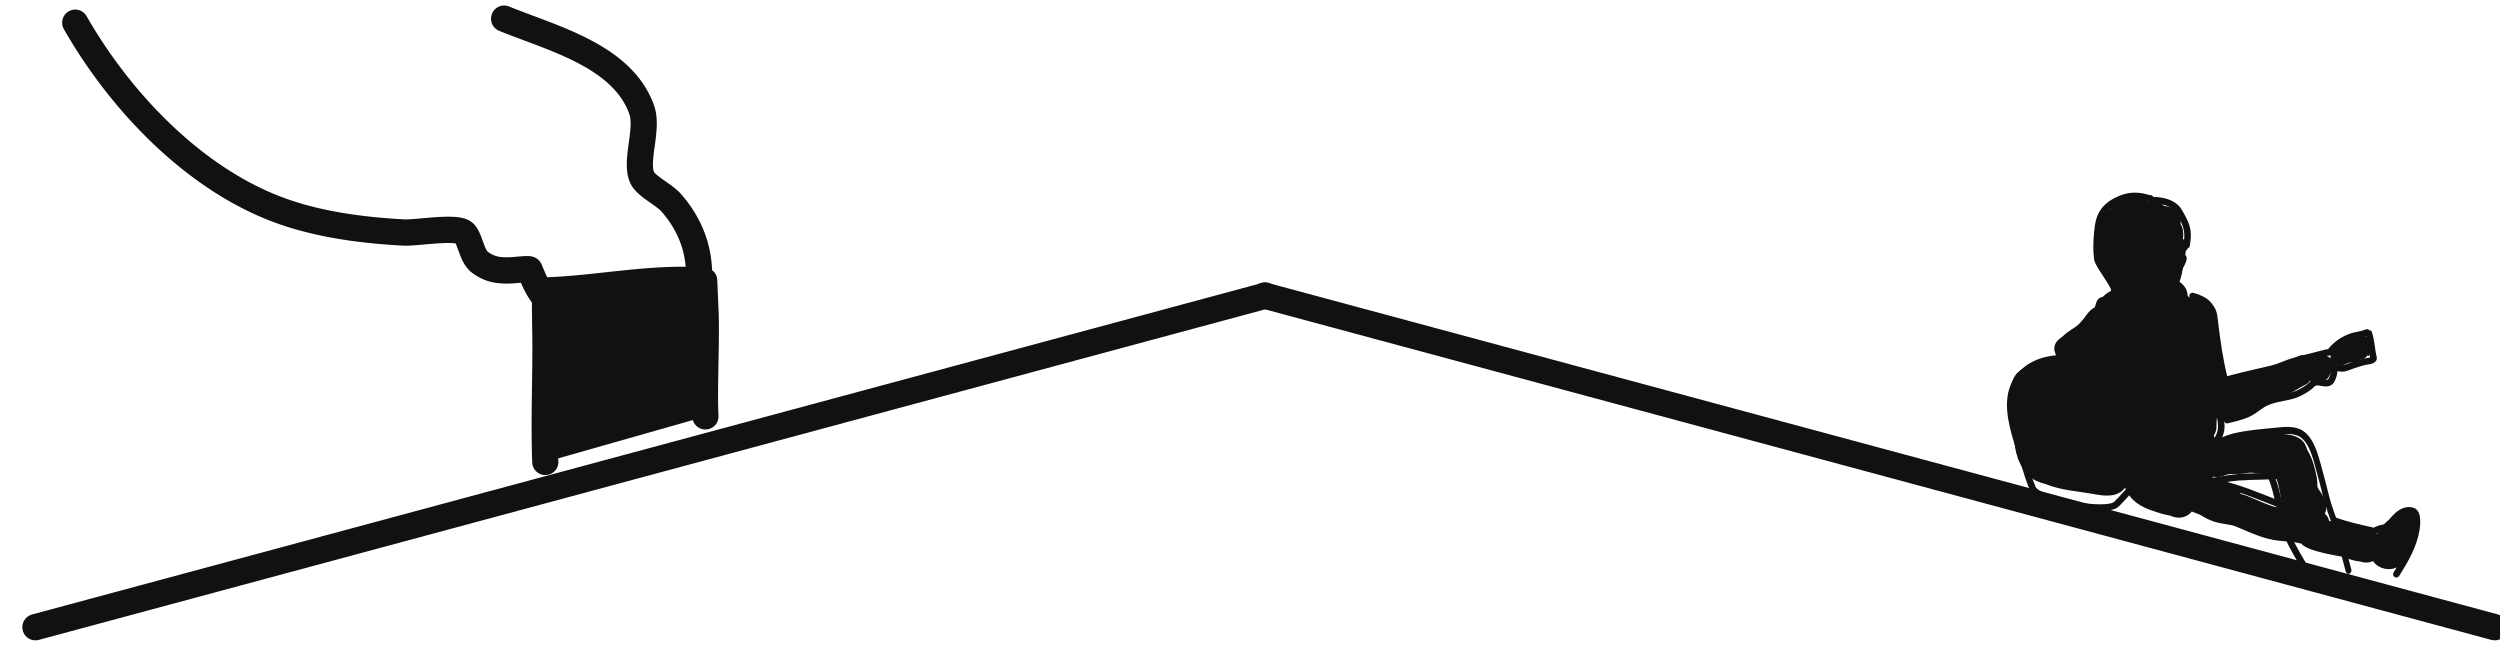 <?xml version="1.0" encoding="UTF-8" standalone="no"?>
<!DOCTYPE svg PUBLIC "-//W3C//DTD SVG 1.1//EN" "http://www.w3.org/Graphics/SVG/1.1/DTD/svg11.dtd">
<svg width="100%" height="100%" viewBox="0 0 104 27" version="1.1" xmlns="http://www.w3.org/2000/svg" xmlns:xlink="http://www.w3.org/1999/xlink" xml:space="preserve" xmlns:serif="http://www.serif.com/" style="fill-rule:evenodd;clip-rule:evenodd;stroke-linecap:round;stroke-linejoin:round;stroke-miterlimit:1.5;">
    <g transform="matrix(1,0,0,1,-21.187,-933.256)">
        <g transform="matrix(1,0,0,1,0,919.783)">
            <g transform="matrix(2.077,0,0,7.198,-4211.74,-1314.87)">
                <g id="guitarist" transform="matrix(0.167,0,0,0.048,1965.54,175.533)">
                    <g transform="matrix(0.828,0,0,0.828,124.183,44.091)">
                        <g id="hair" transform="matrix(1,-0.024,0.024,1,-6.317,17.384)">
                            <path d="M687.083,201.522C686.262,201.174 685.446,200.982 684.549,200.994C683.949,201.002 683.358,201.131 682.795,201.337C681.807,201.7 680.796,202.284 680.165,203.145C679.521,204.023 679.328,205.152 679.21,206.206C679.066,207.48 678.984,208.742 679.119,210.021C679.217,210.95 681.43,213.72 681.508,214.638C681.594,215.652 679.407,216.12 679.381,216.201C679.307,216.436 679.219,216.667 679.135,216.899C679.126,216.924 679.055,217.078 679.066,217.094C679.096,217.135 679.3,217.13 679.338,217.132C679.609,217.146 679.887,217.095 680.152,217.173C680.788,217.359 681.214,218.06 681.412,218.65C681.816,219.851 682.093,221.475 681.945,222.735C681.881,223.286 681.661,223.802 681.521,224.335" style="fill:none;stroke:rgb(17,17,17);stroke-width:0.95px;"/>
                            <path d="M688.656,223.417C688.362,222.182 688.199,220.852 687.763,219.659C687.459,218.828 686.979,218.093 686.509,217.349C686.219,216.89 685.909,216.427 685.533,216.031C684.733,215.188 684.012,214.727 683.975,213.457C683.931,211.901 684.416,210.355 684.251,208.792C684.138,207.714 683.819,206.675 683.686,205.598C683.614,205.018 683.54,204.468 683.751,203.901C684.074,203.032 685.03,202.609 685.909,202.56C686.18,202.545 686.763,202.684 687.005,202.518C687.036,202.497 687.033,202.289 687.037,202.248C687.063,201.965 687.064,201.69 686.994,201.413" style="fill:none;stroke:rgb(17,17,17);stroke-width:0.95px;"/>
                        </g>
                        <g transform="matrix(0.822,-0.02,0.024,1,116.996,15.362)">
                            <path d="M696.11,236.555C697.225,236.246 698.319,235.842 699.459,235.632C701.845,235.193 704.387,235.103 706.809,234.951C708.244,234.861 710.205,234.677 711.503,235.48C713.448,236.685 713.964,239.528 714.608,241.548C715.046,242.922 715.353,244.336 715.809,245.703C716.278,247.111 716.906,248.451 717.395,249.85C718.036,251.682 718.54,253.555 719.095,255.414" style="fill:none;stroke:rgb(17,17,17);stroke-width:1.03px;"/>
                        </g>
                        <g transform="matrix(1,-0.024,0.024,1,-6.982,18.318)">
                            <path d="M696.245,242.026C699.589,242.865 702.553,244.244 705.708,245.567" style="fill:none;stroke:rgb(17,17,17);stroke-width:0.95px;"/>
                        </g>
                        <g transform="matrix(1,-0.024,0.024,1,-6.982,18.318)">
                            <path d="M713.221,247.961C714.969,248.63 716.738,249.087 718.551,249.526" style="fill:none;stroke:rgb(17,17,17);stroke-width:0.95px;"/>
                        </g>
                        <g transform="matrix(1,-0.024,0.024,1,-6.982,18.318)">
                            <path d="M718.792,249.706C719.227,249.444 719.701,249.281 720.201,249.188C720.287,249.172 720.805,249.168 720.859,249.098C721.629,248.109 723.004,246.28 724.559,246.822C725.424,247.123 725.137,248.988 725.028,249.577C724.597,251.893 723.284,254.028 721.994,255.97" style="fill:none;stroke:rgb(17,17,17);stroke-width:0.95px;"/>
                        </g>
                        <g transform="matrix(0.997,0.073,-0.073,0.997,15.749,-49.169)">
                            <path d="M698.414,242.343C699.688,242.09 700.911,241.69 702.201,241.499C704.49,241.161 706.862,241.086 709.13,240.637" style="fill:none;stroke:rgb(17,17,17);stroke-width:0.95px;"/>
                        </g>
                        <g transform="matrix(0.997,0.073,-0.073,0.997,15.749,-49.169)">
                            <path d="M707.085,241.22C708.152,243.429 708.561,245.951 709.454,248.236C710.163,250.049 711.336,251.737 712.441,253.336" style="fill:none;stroke:rgb(17,17,17);stroke-width:0.95px;"/>
                        </g>
                        <g transform="matrix(0.751,0.107,-0.141,0.99,199.939,-80.263)">
                            <path d="M687.397,211.534C687.15,211.56 686.88,211.589 686.596,211.624" style="fill:none;stroke:rgb(17,17,17);stroke-width:1.07px;"/>
                        </g>
                        <g transform="matrix(0.751,0.107,-0.141,0.99,199.939,-80.263)">
                            <path d="M685.155,223.434C685.98,223.736 686.79,223.898 687.509,223.882C690.02,223.827 692.585,224.094 693.446,222.269C693.695,221.742 693.639,220.187 693.754,219.601C693.921,218.748 693.868,217.864 693.634,217.006" style="fill:none;stroke:rgb(17,17,17);stroke-width:1.07px;"/>
                        </g>
                        <g transform="matrix(1,-0.024,0.024,1,-6.317,17.384)">
                            <path d="M687.568,201.684C688.732,201.768 690.191,202.1 690.914,203.118C691.259,203.604 691.947,204.998 692.1,205.568C692.323,206.394 692.311,207.164 692.143,207.993C692.126,208.077 692.02,208.675 692,208.675C691.637,208.677 690.615,206.979 690.493,206.761C690.426,206.642 690.362,206.52 690.304,206.397C689.511,204.725 688.975,203.224 687.683,201.851" style="fill:none;stroke:rgb(17,17,17);stroke-width:0.95px;"/>
                        </g>
                        <g transform="matrix(1,-0.024,0.024,1,-6.317,17.384)">
                            <path d="M691.579,210.164C691.657,210.944 689.676,213.237 689.806,214.007C690.103,215.762 692.597,215.981 693.171,217.675C693.728,219.316 694.642,220.79 694.814,222.549C694.906,223.483 694.893,224.398 695.109,225.317C695.14,225.45 695.41,226.176 695.336,226.273C695.251,226.384 694.545,225.997 694.459,225.947C693.574,225.43 692.985,224.608 692.372,223.812C691.854,223.141 691.086,222.639 690.782,221.822C690.265,220.431 690.89,218.906 690.747,217.473C690.634,216.338 690.101,215.16 690.162,214.016" style="fill:none;stroke:rgb(17,17,17);stroke-width:0.95px;"/>
                        </g>
                        <g transform="matrix(1,-0.024,0.024,1,-6.982,18.318)">
                            <path d="M673.598,223.441C669.959,223.624 666.895,225.753 666.699,229.726C666.552,232.709 667.742,235.846 668.534,238.692C668.846,239.814 669.176,241.039 669.635,242.198C670.396,244.12 680.23,246.187 681.71,244.821C683.756,242.933 685.396,240.399 688.097,239.235C690.942,238.009 697.126,237.998 697.169,233.742C697.177,232.907 696.955,232.115 696.731,231.318" style="fill:none;stroke:rgb(17,17,17);stroke-width:0.95px;"/>
                        </g>
                        <g transform="matrix(1,-0.024,0.024,1,-6.982,18.318)">
                            <path d="M683,224C684.241,224.242 684.694,224.551 685.967,224.285C687.065,224.055 687.955,223.358 689,222.99C690.737,222.379 692.808,222.739 693.879,224.309C694.457,225.156 694.834,226.145 695.176,227.106" style="fill:none;stroke:rgb(17,17,17);stroke-width:0.95px;"/>
                        </g>
                        <g transform="matrix(1,-0.024,0.024,1,-6.982,18.318)">
                            <path d="M680.093,216.321C679.954,216.358 679.818,216.402 679.688,216.454C678.614,216.885 678.262,217.852 677.514,218.618C676.548,219.606 675.181,219.939 674.394,221.139C673.898,221.895 673.653,222.71 674.228,223.494C675.007,224.555 676.177,225.263 677.249,225.986C678.31,226.701 679.469,227.379 680.636,227.907C681.554,228.322 682.52,228.633 683.428,229.068C684.688,229.671 685.952,230.479 687.121,231.243C688.127,231.901 688.781,233.01 689.277,234.083C689.35,234.24 689.432,234.417 689.424,234.594C689.413,234.826 689.174,235.317 689.508,235.439C691.417,236.133 692.967,233.278 692.427,231.721C692.232,231.16 691.918,230.684 691.456,230.31C691.294,230.178 690.823,229.993 690.717,229.829C690.716,229.829 691.049,229.563 691.077,229.539C691.413,229.258 692.205,228.656 691.585,228.337C690.523,227.791 689.508,228.594 688.422,228.394C687.292,228.185 686.253,227.394 685.287,226.823C684.359,226.274 683.332,225.141 682.477,224.307C682.366,224.199 679.105,221.096 679,221" style="fill:none;stroke:rgb(17,17,17);stroke-width:0.95px;"/>
                        </g>
                        <g transform="matrix(1,-0.024,0.024,1,-6.341,16.377)">
                            <path d="M689.608,215.795C689.614,216.613 689.843,217.363 690.302,218.035" style="fill:none;stroke:rgb(17,17,17);stroke-width:0.95px;"/>
                        </g>
                        <g transform="matrix(1,-0.024,0.024,1,-6.982,18.318)">
                            <path d="M680.797,222.261C681.238,221.896 681.675,221.524 682.111,221.153" style="fill:none;stroke:rgb(17,17,17);stroke-width:0.95px;"/>
                        </g>
                        <g transform="matrix(1,-0.024,0.024,1,-6.982,18.318)">
                            <path d="M693.461,214.831C694.29,215.073 695.176,215.461 695.687,216.082C696.527,217.103 696.48,217.606 696.598,218.813C696.862,221.516 697.177,224.24 697.768,226.892" style="fill:none;stroke:rgb(17,17,17);stroke-width:0.95px;"/>
                        </g>
                        <g transform="matrix(1,-0.024,0.024,1,-6.982,18.318)">
                            <path d="M692.344,228.905C693.473,228.406 694.718,228.133 695.898,227.791C696.905,227.499 697.903,227.162 698.921,226.912C700.836,226.443 702.786,226.093 704.712,225.671C705.633,225.47 706.453,225.087 707.342,224.806C708.423,224.465 709.583,224.224 710.692,223.982C711.317,223.846 711.934,223.677 712.559,223.542C712.676,223.517 713.09,223.507 713.165,223.418C714.051,222.363 715.12,221.636 716.457,221.239C716.956,221.091 717.478,221.063 717.975,220.92C718.18,220.861 718.379,220.783 718.586,220.731C718.612,220.724 718.782,220.68 718.786,220.691C719.129,221.629 719.146,222.604 719.294,223.579C719.331,223.82 719.37,224.059 719.413,224.298C719.42,224.338 719.474,224.518 719.455,224.551C719.265,224.891 718.716,224.888 718.383,224.94C717.661,225.052 716.944,225.3 716.245,225.512C715.859,225.63 715.366,225.866 714.96,225.871C714.558,225.876 714.194,225.746 713.807,225.736C713.671,225.733 713.85,225.699 713.706,225.736" style="fill:none;stroke:rgb(17,17,17);stroke-width:0.95px;"/>
                        </g>
                        <g transform="matrix(1,-0.024,0.024,1,-6.982,18.318)">
                            <path d="M708,227.563C707.265,227.709 706.245,227.926 705.572,228.112C703.581,228.578 701.583,229.006 699.63,229.624C697.338,230.348 695.115,231.266 692.818,231.979" style="fill:none;stroke:rgb(17,17,17);stroke-width:0.95px;"/>
                        </g>
                        <g transform="matrix(1,-0.024,0.024,1,-6.982,18.318)">
                            <path d="M680.424,228.702C680.044,228.806 679.67,228.936 679.287,229.031C679.256,229.038 678.924,229.102 678.923,229.116C678.888,229.504 679.108,230.009 679.116,230.422C679.126,230.982 678.839,231.511 678.838,232.038C678.837,232.327 678.988,232.669 679.056,232.946C679.25,233.731 679.502,234.477 679.741,235.247C679.961,235.953 680.458,236.448 680.725,237.139C680.744,237.189 680.884,237.847 680.924,237.856C681.247,237.927 681.653,237.844 681.972,237.775C682.004,237.768 682.266,237.725 682.269,237.707C682.382,236.859 682.023,235.826 681.86,235.004C681.71,234.241 681.48,233.494 681.319,232.732C681.07,231.555 680.775,230.379 680.417,229.229" style="fill:none;stroke:rgb(17,17,17);stroke-width:0.95px;"/>
                        </g>
                        <g transform="matrix(1,-0.024,0.024,1,-6.982,18.318)">
                            <path d="M686.02,230.438C685.849,230.717 685.735,231.022 685.665,231.341C685.564,231.802 685.489,232.312 685.651,232.767C686.022,233.81 687.432,234.428 688.438,234.64" style="fill:none;stroke:rgb(17,17,17);stroke-width:0.95px;"/>
                        </g>
                        <g transform="matrix(1,-0.024,0.024,1,-6.982,18.318)">
                            <path d="M687.566,227.826C688.516,227.563 689.545,227.378 690.452,227.871" style="fill:none;stroke:rgb(17,17,17);stroke-width:0.95px;"/>
                        </g>
                        <g transform="matrix(1,-0.024,0.024,1,-6.982,18.318)">
                            <path d="M698.033,232.985C699.13,232.73 700.275,232.535 701.297,232.035C702.166,231.61 702.869,230.936 703.764,230.548C705.157,229.944 706.725,229.983 708.148,229.461C708.807,229.219 709.419,228.868 709.993,228.466C710.234,228.298 710.5,227.974 710.765,227.862C711.444,227.575 712.269,228.179 712.923,227.886C713.203,227.76 713.341,227.439 713.454,227.173C713.732,226.512 713.882,225.573 713.347,224.987C712.984,224.59 712.192,225.335 712,225.614C711.975,225.65 712.033,225.997 712,226C711.936,226.006 711.361,225.535 711.282,225.467C710.804,225.053 710.237,224.498 709.612,224.314C708.721,224.052 708.036,224.896 707.486,225.439C707.358,225.566 706.913,225.879 706.964,226.088C707.126,226.743 707.974,226.923 708.385,227.381" style="fill:none;stroke:rgb(17,17,17);stroke-width:0.95px;"/>
                        </g>
                    </g>
                    <g transform="matrix(0.828,0,0,0.828,124.183,44.091)">
                        <path d="M683.966,210.694C683.591,209.991 683.271,209.425 682.642,208.889C682.499,208.768 682.144,208.499 681.937,208.676C681.774,208.815 681.37,209.914 681.211,209.914C680.994,209.914 681.211,209.48 681.211,209.263C681.211,208.891 681.093,208.528 681.083,208.153C681.082,208.116 681.053,207.628 681.04,207.661C680.747,208.424 680.869,209.531 680.869,210.331C680.869,210.552 680.758,211.175 680.997,211.335C681.059,211.376 681.124,210.63 681.126,210.598C681.136,210.379 680.969,208.47 680.933,208.505C680.25,209.186 679.941,210.631 680.677,211.367C680.745,211.435 680.688,211.175 680.688,211.079C680.688,210.794 679.897,210.199 679.897,209.914C679.897,209.163 680.602,208.731 680.602,207.971C680.602,207.88 680.565,206.675 680.485,206.775C680.352,206.939 680.328,207.348 680.271,207.554C680.241,207.663 680.207,207.998 680.207,207.885C680.207,206.992 680.353,206.387 681.115,205.814C681.154,205.784 682.273,205.238 682.151,205.12C681.946,204.922 681.612,205.338 681.499,205.451C681.432,205.518 680.507,205.451 680.602,205.451C680.981,205.451 682.879,203.87 683.347,204.354C683.778,204.801 685.097,206.369 685.749,206.497C686.244,206.595 686.201,206.288 686.412,206.07C686.44,206.041 686.541,206.22 686.572,206.188C686.593,206.166 686.491,205.392 686.721,205.622C687.082,205.983 686.905,206.692 687.298,207.085C687.489,207.275 687.544,205.544 687.544,205.814C687.544,206.471 687.399,207.645 687.49,208.292C687.508,208.417 687.469,208.866 687.544,208.943C687.569,208.969 687.614,208.614 687.629,208.569C687.755,208.199 687.928,208.052 687.928,207.629C687.928,207.541 687.883,207.044 687.875,207.063C687.398,208.172 686.81,209.253 686.412,210.395C686.276,210.783 686.215,211.183 686.123,211.58C686.08,211.769 686.059,212.35 686.059,212.157C686.059,211.998 686.367,210.793 686.23,210.726C685.973,210.6 685.653,211.079 685.536,211.228C685.074,211.815 684.859,212.549 684.778,213.278C684.762,213.42 684.808,214.259 684.82,214.24C685.053,213.865 684.951,212.925 684.799,212.552C684.772,212.487 684.568,212.063 684.393,212.2C683.81,212.658 683.57,213.71 683.347,214.368C683.27,214.592 683.203,214.808 683.155,215.041C683.131,215.152 683.133,215.496 683.133,215.382C683.133,214.749 683.185,214.108 683.016,213.492C682.996,213.42 682.881,212.77 682.706,212.841C682.348,212.984 682.215,214.633 682.193,214.987C682.177,215.254 682.193,215.788 682.193,215.788C682.193,215.788 682.193,215.062 682.193,214.699C682.193,213.924 681.958,213.43 681.627,212.745C681.595,212.678 681.1,211.816 681.072,211.901C680.742,212.886 682.713,214.154 682.749,215.185C682.755,215.343 682.659,216.147 682.813,216.146C685.417,216.118 683.1,214.862 683.155,214.699C683.201,214.559 683.347,214.551 683.347,214.699C683.347,215.64 683.018,217.101 682.813,218.02C682.734,218.375 680.587,218.112 680.527,218.469C680.499,218.635 680.463,218.97 680.463,218.97C680.463,218.97 680.351,218.61 680.463,218.5C680.969,218.009 684.276,218.196 682.813,218.02C682.601,217.994 682.949,217.208 683.016,217.411C683.132,217.764 680.625,217.752 680.549,218.095C680.214,219.6 679.589,220.895 679.022,222.313C678.755,222.98 678.559,223.673 678.296,224.342C678.199,224.587 678.082,224.822 677.965,225.057C677.925,225.136 677.854,225.365 677.826,225.282C677.535,224.41 678.42,223.304 678.722,222.548C678.835,222.268 678.946,221.988 679.075,221.715C679.146,221.563 679.3,221.111 679.321,221.277C679.364,221.625 678.954,222.19 678.797,222.473C678.649,222.742 678.506,222.962 678.338,223.221C678.125,223.55 677.696,224.477 677.324,224.662C677.206,224.721 677.324,224.399 677.324,224.267C677.324,224.011 677.345,223.771 677.399,223.52C677.608,222.546 677.976,222.28 678.659,221.597C678.813,221.443 678.898,221.219 679.054,221.063C679.133,220.984 679.241,220.686 679.257,220.797C679.308,221.163 678.496,221.678 678.296,221.928C677.499,222.925 677.116,224.198 676.373,225.25C676.007,225.769 675.657,226.301 675.359,226.862C675.239,227.088 675.136,227.324 675.028,227.556C674.988,227.64 674.924,227.891 674.9,227.802C674.673,226.972 674.739,225.567 675.166,224.833C675.411,224.412 675.462,224.508 675.904,224.288C676.064,224.209 676.299,223.746 676.299,223.925C676.299,224.837 674.959,224.707 674.718,225.314C674.361,226.212 675.294,227.75 674.504,228.539C674.233,228.81 673.199,229.241 672.785,228.966C672.674,228.892 672.84,228.346 672.935,228.346C672.992,228.346 672.642,228.475 672.518,228.475C672.159,228.475 671.883,228.624 671.557,228.624C671.093,228.624 670.439,229.044 670.041,229.244C669.815,229.357 669.802,229.415 669.549,229.415C669.446,229.415 671.454,227.802 671.557,227.802C671.886,227.802 669.709,229.113 669.966,228.987C670.099,228.922 670.393,228.87 670.393,228.87C670.393,228.87 670.058,229.019 669.902,229.115C669.601,229.301 668.366,229.085 668.054,229.244C667.467,229.542 667.811,231.606 667.649,232.17C667.196,233.743 667.89,234.752 668.054,236.249C668.255,238.081 668.25,239.611 669.613,240.98C670.021,241.388 670.66,241.437 671.173,241.642C673.202,242.452 675.314,242.544 677.42,242.924C677.983,243.025 679.503,243.338 679.897,243.041C680.128,242.868 680.256,242.383 680.463,242.176C680.845,241.794 681.377,241.462 681.766,241.087C682.332,240.54 683.274,240.22 683.87,239.72C684.147,239.487 684.356,239.087 684.692,238.919C684.935,238.797 685.418,238.716 685.707,238.812C685.803,238.844 686.177,238.987 686.177,238.919" style="fill:none;stroke:rgb(17,17,17);stroke-width:4.73px;"/>
                    </g>
                    <g transform="matrix(0.828,0,0,0.828,124.183,44.091)">
                        <path d="M671.92,234.284C671.92,233.62 671.963,232.96 671.963,232.298C671.963,232.152 671.963,232.59 671.963,232.735C671.963,232.946 671.96,233.156 671.963,233.366C671.97,233.821 671.813,235.298 672.166,235.651C672.249,235.734 672.187,235.416 672.187,235.299C672.187,235.096 672.187,234.893 672.187,234.69C672.187,234.6 672.151,234.333 672.144,234.423C672.074,235.347 672.231,236.346 672.272,237.274C672.277,237.373 672.271,238.106 672.443,238.15C672.69,238.213 672.686,236.429 672.678,236.249C672.669,236.037 672.527,235.431 672.497,235.64C672.387,236.416 673.01,237.104 673.49,237.637C673.696,237.866 673.908,238.088 674.12,238.31C674.195,238.388 674.321,238.651 674.344,238.545C674.384,238.367 674.308,238.2 674.238,238.043C674.195,237.949 674.144,237.672 674.099,237.765C673.922,238.125 674.927,239.114 675.305,239.303C675.338,239.32 676.078,240.003 676.096,239.912C676.11,239.838 675.697,238.952 675.594,238.79C675.48,238.613 675.245,238.081 675.209,238.289C675.117,238.828 676.029,239.578 676.395,239.944C676.551,240.1 676.718,240.56 676.875,240.403C677.01,240.268 676.781,239.745 676.726,239.634C676.398,238.979 675.405,238.488 675.177,237.883C674.545,236.202 674.088,234.035 674.088,232.266C674.088,232.073 674.076,232.65 674.088,232.842C674.108,233.162 674.166,233.483 674.195,233.804C674.302,235.011 674.891,236.009 675.092,237.167C675.161,237.566 675.331,237.889 675.572,238.214C675.689,238.372 675.92,238.843 675.967,238.652C676.059,238.281 675.651,237.655 675.497,237.349C674.993,236.341 673.456,234.619 673.81,233.366C673.95,232.873 674.666,232.304 674.91,231.807C675.054,231.513 674.973,231.088 675.156,230.749C675.66,229.813 676.602,228.964 677.559,228.485C678.01,228.26 678.429,228.87 678.883,228.742C679.172,228.66 679.323,228.284 679.588,228.154C680.013,227.945 681.302,228.72 681.83,228.752C681.964,228.76 682.236,228.848 682.268,229.008C682.31,229.218 681.386,229.133 681.221,229.169C680.605,229.303 680.305,229.493 680.143,230.141C680.085,230.373 680.115,230.647 680.346,230.76C680.475,230.824 680.56,230.3 680.624,230.429C680.755,230.697 680.995,231.861 680.784,232.02C680.339,232.355 679.326,231.029 679.161,230.76C679.142,230.73 678.934,230.238 678.851,230.28C678.671,230.369 678.766,231.9 678.766,232.073C678.766,233.476 678.766,234.878 678.766,236.281C678.766,236.75 678.813,237.663 679.31,237.947C679.573,238.097 679.548,237.382 679.588,237.082C679.733,235.984 679.637,234.848 679.555,233.75C679.529,233.401 679.534,233.226 679.534,232.896C679.534,232.757 679.534,232.34 679.534,232.479C679.534,233.327 679.503,234.173 679.492,235.021C679.481,235.8 679.481,235.775 679.481,236.559C679.481,237.465 679.462,239.618 680.549,237.915C680.669,237.726 680.781,237.533 680.89,237.338C681.626,236.033 682.231,234.652 682.877,233.302C683.011,233.021 683.188,232.286 683.411,232.063C683.504,231.97 683.42,232.328 683.4,232.458C683.332,232.9 683.2,233.331 683.122,233.771C682.881,235.14 682.703,236.567 682.642,237.957C682.628,238.267 682.494,239.013 682.882,239.199C683.578,239.531 684.053,238.784 684.286,238.267C684.865,236.989 684.811,235.544 684.927,234.177C684.976,233.604 685.071,233.064 685.173,232.501C685.19,232.403 685.249,232.028 685.258,231.902C685.264,231.824 685.293,231.598 685.258,231.668C684.903,232.379 684.685,233.225 684.521,233.996C684.402,234.556 684.304,235.262 684.254,235.833C684.203,236.431 684.108,237.181 684.212,237.787C684.349,238.588 685.318,238.103 685.6,237.723C685.745,237.527 685.893,237.334 686.016,237.124C686.167,236.87 686.301,236.605 686.422,236.335C687.162,234.683 687.392,232.988 687.405,231.198C687.409,230.552 687.481,229.13 686.689,228.827C686.055,228.585 685.43,230.732 685.322,231.016C685.187,231.373 685.053,231.731 684.938,232.095C684.807,232.507 684.694,232.925 684.585,233.344C684.476,233.766 684.381,234.19 684.286,234.615C684.043,235.706 683.377,239.128 685.634,238.359C686.377,238.106 686.896,237.13 687.18,236.462C688.037,234.454 688.093,231.878 687.544,229.788C687.4,229.244 687.121,227.163 686.347,226.969C685.552,226.769 685.1,228.442 684.938,228.87C684.268,230.644 683.813,232.579 683.731,234.476C683.703,235.136 683.633,236.14 684.546,236.14C685.509,236.14 685.916,234.545 686.091,233.889C686.705,231.596 686.433,229.378 685.931,227.118C685.8,226.531 685.774,225.351 685.376,224.844C685.238,224.668 685.117,225.061 685.109,225.079C684.931,225.484 684.731,226.059 684.607,226.456C684.155,227.898 683.789,229.368 683.475,230.845C683.444,230.991 682.974,232.727 683.407,232.727C683.842,232.727 684.212,231.518 684.308,231.283C685.117,229.291 684.913,226.812 684.521,224.769C684.498,224.647 684.26,222.632 684.052,222.569C683.566,222.424 682.902,224.2 682.813,224.406C682.038,226.19 681.425,228.101 681.008,230.002C680.953,230.253 680.562,231.883 680.965,232.084C681.509,232.355 682.137,230.46 682.215,230.248C683.11,227.789 683.485,225.103 684.19,222.58C684.266,222.308 684.873,220.309 684.457,220.059C684.095,219.842 683.589,221.092 683.55,221.17C682.68,222.886 682.013,224.704 681.328,226.499C681.158,226.945 680.818,227.826 680.656,228.304C680.587,228.506 680.402,229.108 680.335,229.372C680.313,229.459 680.239,229.711 680.293,229.639C681.747,227.673 682.065,224.884 682.866,222.633C683.429,221.053 684.299,219.958 685.184,218.607C685.746,217.747 686.114,216.17 686.283,215.201C686.34,214.875 686.358,214.559 686.358,214.229C686.358,214.023 686.358,213.609 686.358,213.609C686.358,213.609 686.358,214.386 686.358,214.774C686.358,215.477 686.349,216.175 686.326,216.877C686.315,217.219 686.31,217.561 686.305,217.903C686.302,218.063 686.192,218.496 686.305,218.383C686.607,218.081 686.632,217.015 686.678,216.632C686.837,215.328 687.211,214.135 687.405,212.862C687.488,212.316 687.46,211.747 687.629,211.217C687.691,211.022 687.749,210.82 687.778,210.619C687.791,210.531 687.93,210.317 687.939,210.406C688.15,212.674 687.21,214.409 686.518,216.429C686.177,217.427 685.935,218.462 685.589,219.462C685.267,220.396 684.898,221.315 684.575,222.249C684.468,222.558 684.363,222.869 684.254,223.178C684.178,223.396 684.121,224.037 684.02,223.829C683.855,223.495 684.105,222.491 684.105,222.11C684.105,220.893 683.998,219.686 683.998,218.469C683.998,218.276 684.187,216.677 683.945,216.557C683.813,216.492 683.705,217.266 683.699,217.294C683.482,218.25 683.441,219.329 683.528,220.305C683.531,220.331 683.947,221.69 684.062,221.48C684.586,220.526 684.647,219.314 684.906,218.276C684.993,217.926 685.099,217.61 685.248,217.283C685.3,217.167 685.389,216.803 685.397,216.931C685.442,217.679 685.144,218.527 685.034,219.259C684.827,220.635 684.674,222.02 684.511,223.402C684.476,223.696 684.064,225.833 684.5,225.997C684.916,226.153 685.166,225.609 685.333,225.335C685.941,224.335 686.359,223.221 686.828,222.153C687.038,221.674 687.046,221.656 687.266,221.224C687.359,221.04 687.566,220.484 687.576,220.69C687.655,222.397 686.839,224.233 686.39,225.848C686.224,226.446 685.876,227.272 685.995,227.919C686.028,228.098 686.266,227.666 686.347,227.503C686.607,226.984 686.708,226.733 686.913,226.157C687.346,224.945 687.679,223.696 687.96,222.441C688.057,222.008 688.132,221.571 688.227,221.138C688.274,220.926 688.345,220.297 688.398,220.508C688.712,221.776 688.327,223.536 688.056,224.769C687.926,225.363 687.824,225.715 687.661,226.285C687.581,226.564 687.488,226.838 687.415,227.118C687.395,227.195 687.373,227.433 687.373,227.353C687.373,226.871 687.969,225.983 688.12,225.538C688.451,224.564 688.694,223.572 688.804,222.548C688.885,221.794 688.868,221.55 688.868,220.829C688.868,220.661 688.868,220.494 688.868,220.327C688.868,220.223 688.897,219.918 688.868,220.017C688.172,222.361 687.841,225.158 687.81,227.588C687.803,228.184 687.757,229.304 688.451,229.628C688.877,229.827 689.037,229.138 689.124,228.891C689.573,227.618 689.598,226.26 689.69,224.929C689.699,224.793 689.755,224.135 689.786,223.925C689.8,223.834 689.773,223.63 689.861,223.659C690.009,223.707 689.822,223.969 689.775,224.117C689.621,224.601 689.423,225.07 689.252,225.549C688.558,227.496 687.98,229.494 687.469,231.497C687.404,231.751 686.753,233.811 687.234,234.049C687.716,234.288 688.23,232.743 688.291,232.597C688.942,231.037 689.137,229.434 689.391,227.781C689.445,227.431 689.522,226.905 689.637,226.553C689.699,226.361 689.791,226.181 689.871,225.997C689.894,225.944 689.95,225.791 689.957,225.848C690.132,227.352 689.062,229.314 688.569,230.696C688.408,231.147 688.228,231.591 688.067,232.041C687.981,232.281 687.611,232.806 687.864,232.778C688.067,232.756 688.3,232.368 688.355,232.287C688.989,231.351 689.38,230.263 689.711,229.19C689.894,228.6 689.967,228.283 690.117,227.706C690.17,227.503 690.277,226.887 690.277,227.097C690.277,227.732 689.806,228.441 689.573,229.008C689.094,230.168 688.681,231.37 688.462,232.608C688.408,232.909 688.022,234.475 688.521,234.684C689.768,235.208 690.521,232.388 690.726,231.71C690.902,231.128 690.873,231.164 691.003,230.579C691.056,230.343 691.117,229.637 691.164,229.873C691.408,231.113 690.795,232.651 690.523,233.836C690.492,233.97 690.315,234.724 690.288,234.914C690.267,235.062 690.308,235.433 690.427,235.341C691.404,234.581 691.941,232.665 692.36,231.572C692.471,231.28 692.798,230.376 692.915,230.055C692.979,229.881 693.04,229.705 693.107,229.532C693.164,229.385 693.293,228.948 693.31,229.105C693.477,230.621 692.231,232.596 691.826,234.038C691.758,234.279 691.23,235.797 691.559,236.067C691.744,236.219 691.971,235.972 692.05,235.843C692.432,235.217 692.643,234.531 692.83,233.825C692.867,233.683 692.901,233.54 692.936,233.398C692.969,233.266 693.032,232.867 693.032,233.003C693.032,233.546 692.509,234.017 692.488,234.604C692.478,234.868 692.406,235.284 692.627,235.48C692.675,235.523 692.733,235.256 692.733,235.32C692.733,235.377 692.733,235.547 692.733,235.491C692.733,233.341 693.252,231.066 692.637,228.998C692.45,228.368 692.456,227.656 692.456,227.001C692.456,226.748 692.452,226.504 692.424,226.253C692.41,226.129 692.402,225.755 692.402,225.88C692.402,226.79 692.213,227.687 692.605,228.528C692.659,228.643 693.046,229.344 693.246,229.169C693.713,228.759 693.523,227.307 693.364,226.745C693.175,226.079 693.382,225.275 693.267,224.587C693.101,223.59 692.648,222.67 692.456,221.736C692.373,221.335 692.368,220.458 692.125,220.135C691.845,219.763 691.321,219.891 690.94,219.686C689.727,219.032 688.28,218.616 687.138,217.774C686.611,217.386 685.755,216.759 685.472,216.183C685.455,216.148 686.281,215.929 686.412,216.023C686.711,216.238 686.519,216.986 686.369,217.197C686.043,217.656 685.452,218.28 684.853,218.372C684.597,218.412 684.31,218.372 684.052,218.372C683.915,218.372 683.602,218.555 683.646,218.426C683.942,217.536 685.665,217.671 686.283,217.176C686.723,216.825 684.884,216.618 685.248,216.183C685.323,216.093 685.545,215.611 685.675,215.692C686.122,215.971 688.579,216.137 688.579,216.589C688.579,216.803 688.505,217.421 688.601,217.23C688.811,216.808 686.079,216.304 685.984,215.863C685.682,214.454 688.473,212.497 687.426,211.335C687.031,210.897 686.85,212.516 686.967,212.168" style="fill:none;stroke:rgb(17,17,17);stroke-width:4.73px;"/>
                    </g>
                    <g transform="matrix(0.828,0,0,0.828,124.183,44.091)">
                        <path d="M716.783,252.876C716.874,252.971 716.528,252.809 716.398,252.791C716.18,252.76 715.963,252.748 715.747,252.705C715.036,252.563 714.386,252.205 713.664,252.075C712.239,251.819 710.64,251.536 709.286,251.007C708.978,250.887 708.945,250.642 708.677,250.463C708.355,250.248 707.827,250.202 707.46,250.11C706.099,249.77 704.642,249.881 703.284,249.544C701.634,249.135 700.247,248.413 698.682,247.782C697.624,247.357 696.448,247.386 695.361,247.024C694.686,246.8 694.141,246.343 693.492,246.073C692.362,245.605 691.163,245.239 690.064,244.707C688.625,244.01 687.159,243.792 685.6,243.457C685.345,243.402 684.277,243.061 684.073,243.265C683.89,243.448 684.452,244.234 684.596,244.386C685.37,245.208 686.981,245.629 688.035,245.946C688.379,246.049 688.746,246.076 689.081,246.18C689.271,246.24 689.847,246.373 689.647,246.373C689.388,246.373 688.87,245.925 688.633,245.796C688.491,245.719 687.75,245.553 687.671,245.401C687.244,244.575 687.741,243.559 688.494,243.169C688.609,243.109 689.096,243.185 689.156,243.105C689.404,242.775 689.633,242.264 689.807,241.888C690.016,241.436 690.107,240.346 690.107,239.837C690.107,239.566 690.017,239.03 690.192,238.812C690.42,238.527 691.899,238.934 691.943,238.844C692.05,238.626 691.766,238.276 691.9,238.075C691.988,237.945 692.499,237.827 692.499,237.648" style="fill:none;stroke:rgb(17,17,17);stroke-width:4.73px;"/>
                    </g>
                    <g transform="matrix(0.828,0,0,0.828,124.183,44.091)">
                        <path d="M689.942,222.387C690.167,222.263 690.29,222.237 690.297,221.981C690.311,221.477 690.296,220.954 690.434,220.471C690.49,220.277 690.631,220.111 690.675,219.916C690.728,219.68 690.827,219.434 690.927,219.218C690.977,219.109 691.042,218.778 691.081,218.892C691.104,218.958 691.041,219.087 691.041,219.166" style="fill:none;stroke:rgb(17,17,17);stroke-width:2.84px;"/>
                    </g>
                    <g transform="matrix(0.828,0,0,0.828,124.183,44.091)">
                        <path d="M697.134,231.45C697.134,231.37 696.335,231.218 696.196,231.21C696.088,231.204 695.801,231.319 695.904,231.353C696.184,231.445 696.787,231.246 697.077,231.204C697.251,231.179 697.246,231.182 697.403,231.141C697.465,231.125 697.638,231.064 697.575,231.056C696.883,230.961 696.363,231.253 695.893,231.748C695.885,231.756 695.411,232.321 695.492,232.343C695.721,232.405 696.003,232.27 696.207,232.194C696.409,232.12 696.388,232.121 696.597,232.04C697.664,231.624 696.265,232.194 695.967,232.366C695.922,232.392 695.69,232.518 695.773,232.623C696.04,232.964 696.832,232.552 697.106,232.446C697.254,232.388 697.4,232.345 697.558,232.32C697.643,232.306 697.901,232.297 697.815,232.297C697.399,232.297 696.8,232.574 696.442,232.772C696.342,232.827 696.097,232.949 696.064,233.081C696.049,233.144 696.187,233.037 696.248,233.012C696.305,232.989 696.462,232.943 696.522,232.926C696.836,232.84 697.141,232.77 697.443,232.646C697.591,232.586 697.889,232.469 697.889,232.469C697.889,232.469 697.509,232.638 697.323,232.732C697.019,232.886 696.615,233.058 696.265,233.058C696.219,233.058 696.357,233.064 696.402,233.058C696.455,233.051 696.578,233.015 696.625,233.001C696.809,232.945 696.99,232.883 697.174,232.829C697.801,232.645 698.372,232.33 698.965,232.063C699.504,231.82 699.88,231.473 700.378,231.176C701.64,230.424 703.053,230.02 704.446,229.654C705.154,229.468 705.781,229.004 706.397,228.652C706.624,228.523 706.874,228.397 707.09,228.252C707.12,228.231 707.478,228.121 707.416,228.057C707.309,227.947 706.96,227.932 706.815,227.937C706.302,227.957 705.621,228.183 705.144,228.384C704.714,228.564 704.256,228.538 703.817,228.693C703.186,228.915 702.615,229.285 701.992,229.528C701.298,229.799 700.566,229.963 699.858,230.192C699.331,230.361 698.784,230.337 698.267,230.552C697.589,230.835 696.805,231.106 696.064,231.158C695.991,231.164 695.397,231.171 695.395,231.158C695.359,230.904 696.208,230.574 696.425,230.546C696.935,230.481 697.223,230.22 697.666,230.049C698.34,229.789 699.058,229.822 699.72,229.453C700.882,228.808 702.328,228.948 703.6,228.658C704.726,228.401 705.762,227.806 706.889,227.543C707.325,227.441 707.831,227.351 708.251,227.211C708.457,227.142 708.921,226.944 709.155,227.045C709.198,227.063 709.389,227.361 709.367,227.365C709.16,227.408 709.101,227.519 709.304,227.583C709.323,227.589 709.868,227.653 709.916,227.588C709.973,227.512 710.072,227.5 710.151,227.451C710.192,227.425 710.264,227.296 710.248,227.342C710.221,227.422 710.116,227.56 710.116,227.56C710.116,227.56 710.104,227.142 710.168,226.947C710.262,226.662 710.458,226.695 710.683,226.604C710.732,226.584 710.98,226.433 710.975,226.444" style="fill:none;stroke:rgb(17,17,17);stroke-width:2.84px;"/>
                    </g>
                    <g transform="matrix(0.828,0,0,0.828,124.183,44.091)">
                        <path d="M714.745,224.007C714.867,223.981 714.969,223.941 715.088,223.909C715.143,223.895 715.28,223.818 715.254,223.869C715.188,224.001 714.954,224.108 714.831,224.173C714.417,224.389 714.003,224.775 713.566,224.899C713.44,224.935 713.346,225.017 713.229,225.071C713.158,225.103 712.967,225.126 713.023,225.18C713.055,225.21 713.219,225.127 713.252,225.105C713.496,224.944 713.872,224.836 714.162,224.762C714.322,224.721 714.525,224.802 714.694,224.773C714.935,224.733 715.215,224.48 715.42,224.379C715.537,224.321 715.997,224.443 715.998,224.441C716.074,224.286 715.954,224.035 715.998,223.864C716.011,223.814 716.194,223.638 716.118,223.663" style="fill:none;stroke:rgb(17,17,17);stroke-width:2.84px;"/>
                    </g>
                    <g transform="matrix(0.828,0,0,0.828,124.183,44.091)">
                        <path d="M693.169,218.737C693.155,218.454 692.912,218.457 692.683,218.4C692.225,218.285 691.872,218.098 691.373,218.222C691.188,218.268 691.188,218.442 690.995,218.52" style="fill:none;stroke:rgb(17,17,17);stroke-width:2.84px;"/>
                    </g>
                    <g transform="matrix(0.828,0,0,0.828,124.183,44.091)">
                        <path d="M690.652,218.709C690.465,218.796 690.278,218.884 690.091,218.972" style="fill:none;stroke:rgb(17,17,17);stroke-width:2.84px;"/>
                    </g>
                    <g transform="matrix(0.828,0,0,0.828,124.183,44.091)">
                        <path d="M674.191,224.624C673.918,224.474 673.621,224.369 673.322,224.275C673.273,224.26 673.059,224.266 673.035,224.218C672.913,223.969 673.559,223.646 673.688,223.56C673.953,223.384 674.426,223.152 674.729,223.091C675.179,223.001 675.652,223.024 675.93,222.628" style="fill:none;stroke:rgb(17,17,17);stroke-width:2.84px;"/>
                    </g>
                    <g transform="matrix(0.828,0,0,0.828,124.183,44.091)">
                        <path d="M675.965,222.565C676.157,221.982 676.237,221.446 676.709,221.049C676.832,220.945 676.971,220.86 677.086,220.745C677.088,220.744 677.243,220.578 677.246,220.585C677.291,220.676 677.272,220.785 677.332,220.877" style="fill:none;stroke:rgb(17,17,17);stroke-width:2.84px;"/>
                    </g>
                    <g transform="matrix(0.828,0,0,0.828,124.183,44.091)">
                        <path d="M697.046,245.597C697.109,245.61 697.255,245.698 697.235,245.637C697.151,245.381 696.287,245.077 696.045,245.077C695.41,245.077 695.061,244.646 694.471,244.442C694.057,244.298 693.463,244.316 693.127,244.001C692.954,243.839 692.586,243.322 692.663,243.068C692.729,242.854 692.922,242.71 692.955,242.473C693.007,242.1 692.906,241.707 692.961,241.335C693.035,240.835 693.564,240.201 693.928,239.876C694.132,239.693 694.409,239.764 694.191,240.07C693.994,240.348 693.715,240.57 693.464,240.797C693.444,240.815 692.832,241.425 692.921,241.455C693.356,241.604 694.139,240.741 694.431,240.5C694.597,240.363 694.762,240.23 694.952,240.128C695.02,240.09 695.218,239.981 695.169,240.042C694.764,240.549 694.066,240.918 693.579,241.352C693.574,241.356 693.012,241.977 693.161,241.999C693.447,242.04 693.677,241.735 693.871,241.57C694.269,241.228 694.671,240.88 695.089,240.562C695.308,240.397 695.543,240.246 695.782,240.11C695.877,240.056 696.17,239.912 696.079,239.973C695.679,240.241 695.348,240.638 694.969,240.94C694.829,241.052 694.686,241.16 694.546,241.272C694.492,241.315 694.332,241.374 694.391,241.409C694.51,241.48 694.787,241.259 694.86,241.209C695.323,240.893 695.724,240.494 696.199,240.196C696.382,240.082 696.571,239.979 696.766,239.887C696.865,239.84 697.161,239.695 697.069,239.756C696.55,240.102 695.992,240.38 695.501,240.768C695.351,240.887 695.208,241.011 695.066,241.14C695.019,241.184 694.872,241.269 694.935,241.283C695.113,241.325 695.389,241.194 695.553,241.146C696.077,240.991 696.593,240.798 697.103,240.603C697.302,240.526 697.499,240.443 697.698,240.368C697.801,240.33 698.122,240.276 698.013,240.276C697.395,240.276 696.587,240.687 696.028,240.929C695.8,241.027 695.586,241.139 695.37,241.261C695.292,241.304 695.056,241.37 695.141,241.398C695.379,241.477 695.763,241.242 695.982,241.18C696.693,240.982 697.43,240.884 698.145,240.7C698.502,240.608 698.851,240.484 699.209,240.396C699.301,240.374 699.399,240.356 699.495,240.356C699.546,240.356 699.701,240.356 699.649,240.356C698.913,240.356 698.139,240.597 697.389,240.637C697.182,240.648 696.762,240.645 696.686,240.912C696.667,240.976 697.357,240.962 697.418,240.963C698.149,240.974 698.765,240.977 699.478,240.831C700.196,240.685 700.859,240.86 701.572,240.923C702.675,241.019 703.773,240.77 704.839,241.152C705.006,241.212 705.234,241.165 705.388,241.266C705.452,241.309 705.068,241.459 705.056,241.466C704.931,241.551 704.824,241.812 704.89,241.964C705.489,243.332 705.688,244.854 705.926,246.335C706.016,246.9 705.942,247.908 706.218,248.389C706.359,248.638 706.838,248.558 707.07,248.681C707.567,248.944 707.913,248.939 708.409,249.076C708.658,249.145 708.791,249.363 709.016,249.465C709.226,249.561 709.427,249.549 709.645,249.66C709.665,249.67 709.363,249.679 709.376,249.665C709.454,249.588 709.413,249.897 709.49,249.974C709.923,250.407 710.587,250.556 711.144,250.752C711.902,251.02 712.653,251.282 713.415,251.536C714.165,251.786 714.771,252.335 715.464,252.681C716.305,253.1 717.161,253.256 718.032,253.579C718.267,253.666 718.729,253.8 718.914,253.985C718.962,254.034 718.899,254.218 718.977,254.317C719.318,254.75 720.071,254.937 720.584,254.7C720.875,254.566 720.93,254.028 721.082,253.762C721.566,252.914 722.003,251.985 722.186,251.01C722.262,250.608 722.4,250.144 722.518,249.751C722.553,249.636 722.622,249.521 722.69,249.419C722.723,249.37 722.797,249.206 722.77,249.259C722.435,249.917 721.539,249.941 720.968,250.209C720.315,250.515 720.013,251.336 719.566,251.851C719.43,252.008 719.302,252.211 719.12,252.32C719.009,252.386 718.544,252.44 718.828,252.44" style="fill:none;stroke:rgb(17,17,17);stroke-width:2.84px;"/>
                    </g>
                    <g transform="matrix(0.828,0,0,0.828,124.183,44.091)">
                        <path d="M708.169,244.882C708.264,244.835 708.32,245.223 708.346,245.3C708.474,245.683 708.548,246.05 708.649,246.438C708.742,246.796 708.949,247.088 709.164,247.382C709.18,247.405 709.447,247.71 709.399,247.76C709.315,247.846 709.031,247.471 708.998,247.434C708.784,247.184 708.55,246.934 708.358,246.667C708.292,246.576 708.25,246.469 708.197,246.37C708.176,246.329 708.14,246.198 708.14,246.244C708.14,246.283 708.139,246.362 708.146,246.387C708.337,247.098 708.871,247.93 709.25,248.561C709.389,248.792 709.493,248.979 709.668,249.133C709.735,249.193 709.801,249.244 709.879,249.288C709.918,249.309 710.016,249.396 709.988,249.362C709.752,249.067 709.426,248.839 709.21,248.527C708.993,248.213 709.004,247.748 708.849,247.4C708.355,246.286 707.889,245.172 707.396,244.064C707.142,243.491 707.052,242.827 706.927,242.216C706.878,241.977 706.812,241.734 706.721,241.506C706.684,241.414 706.607,241.133 706.607,241.232C706.607,241.693 706.846,242.203 706.996,242.634C707.354,243.665 707.811,244.604 708.363,245.546C708.444,245.684 708.518,245.827 708.592,245.969C708.642,246.065 708.693,246.161 708.747,246.255C708.801,246.351 708.857,246.446 708.912,246.541C708.991,246.678 709.544,247.773 709.565,247.405C709.632,246.208 708.707,245.733 708.38,244.688C708.231,244.208 708.333,243.695 708.243,243.206C708.007,241.929 707.672,240.662 707.007,239.555C706.805,239.218 706.799,238.762 706.475,238.491C706.044,238.131 705.186,238.019 704.644,237.988C703.856,237.942 703.084,238.079 702.304,238.079C701.449,238.079 700.501,237.959 699.649,238.079C699.173,238.147 698.73,238.337 698.236,238.337C697.5,238.337 696.801,238.493 696.091,238.554C695.857,238.574 695.629,238.686 695.415,238.777C695.301,238.827 694.982,238.989 695.106,238.989C695.321,238.989 695.535,239.111 695.764,239.115C697.124,239.136 698.42,239.163 699.769,239.298C700.266,239.348 700.701,239.619 701.194,239.693C702.218,239.846 703.293,239.709 704.329,239.824C705.013,239.9 705.642,239.993 706.298,240.168C706.462,240.211 706.893,240.164 706.893,240.385" style="fill:none;stroke:rgb(17,17,17);stroke-width:2.84px;"/>
                    </g>
                </g>
                <g transform="matrix(0.131,0,0,0.038,1986.92,177.857)">
                    <g transform="matrix(0.966,-0.259,0.259,0.966,-48.71,116.01)">
                        <path d="M584.066,263.135L584.397,263.3L584.691,263.522L584.94,263.795L585.134,264.109L585.267,264.453L585.335,264.816L585.335,265.185L585.267,265.547L585.134,265.892L584.94,266.205L584.691,266.478L584.397,266.701L584.066,266.865L583.711,266.966L583.344,267L388.625,267L388.258,266.966L387.903,266.865L387.572,266.7L387.278,266.478L387.029,266.205L386.835,265.891L386.701,265.547L386.634,265.185L386.634,264.815L386.701,264.453L386.835,264.109L387.029,263.795L387.278,263.522L387.572,263.3L387.903,263.135L388.258,263.034L388.625,263L583.344,263L583.711,263.034L584.066,263.135Z" style="fill:rgb(17,17,17);"/>
                    </g>
                    <g transform="matrix(-0.966,-0.259,-0.259,0.966,1215.4,116.01)">
                        <path d="M583.344,263L388.625,263L388.258,263.034L387.903,263.135L387.572,263.3L387.278,263.522L387.029,263.795L386.835,264.109L386.701,264.453L386.634,264.815L386.634,265.185L386.701,265.547L386.835,265.891L387.029,266.205L387.278,266.478L387.572,266.7L387.903,266.865L388.258,266.966L388.625,267L583.344,267L583.711,266.966L584.066,266.865L584.397,266.701L584.691,266.478L584.94,266.205L585.134,265.892L585.267,265.547L585.335,265.185L585.335,264.816L585.267,264.453L585.134,264.109L584.94,263.795L584.691,263.522L584.397,263.3L584.066,263.135L583.711,263.034L583.344,263Z" style="fill:rgb(17,17,17);"/>
                    </g>
                </g>
                <g transform="matrix(0.131,0,0,0.049,1986.92,175.013)">
                    <path d="M473.299,248.993C473.041,243.847 473.41,238.673 473.299,233.522C473.291,233.123 473.215,228.744 473.252,228.743C481.22,228.558 489.683,227.104 497.595,227.592C497.597,227.592 497.774,230.852 497.779,230.925C498.004,234.399 497.552,240.144 497.779,243.618" style="fill:rgb(17,17,17);"/>
                    <path d="M494.622,225.958L495.014,225.962L495.405,225.968L495.797,225.976L496.189,225.988L496.581,226.002L496.972,226.018L497.364,226.038L497.745,226.06L497.889,226.073L498.032,226.093L498.173,226.122L498.31,226.158L498.444,226.201L498.573,226.252L498.697,226.31L498.815,226.375L498.927,226.446L499.032,226.524L499.129,226.607L499.218,226.695L499.298,226.788L499.37,226.885L499.432,226.985L499.485,227.089L499.527,227.196L499.559,227.305L499.581,227.415L499.593,227.526L499.684,229.166L499.777,230.859L499.797,231.197L499.813,231.556L499.825,231.924L499.834,232.302L499.84,232.689L499.843,233.085L499.842,233.893L499.833,234.726L499.818,235.576L499.778,237.299L499.738,239.015L499.724,239.851L499.715,240.665L499.714,241.45L499.717,241.826L499.723,242.194L499.732,242.55L499.743,242.894L499.758,243.224L499.777,243.549L499.778,243.664L499.768,243.778L499.747,243.892L499.715,244.004L499.672,244.114L499.618,244.222L499.554,244.325L499.48,244.425L499.397,244.521L499.304,244.611L499.204,244.696L499.095,244.774L498.978,244.847L498.855,244.912L498.726,244.97L498.592,245.021L498.453,245.063L498.311,245.098L498.165,245.124L498.017,245.142L497.868,245.152L497.719,245.153L497.57,245.145L497.422,245.129L497.275,245.104L497.132,245.071L496.993,245.03L496.857,244.981L496.727,244.924L496.603,244.86L496.486,244.789L496.375,244.711L496.273,244.628L496.179,244.538L496.093,244.444L496.018,244.345L495.952,244.242L495.896,244.135L495.851,244.026L495.817,243.914L495.793,243.801L495.781,243.686L495.761,243.346L495.745,242.988L495.733,242.619L495.723,242.241L495.717,241.855L495.714,241.459L495.715,240.651L495.724,239.818L495.739,238.967L495.779,237.244L495.818,235.528L495.833,234.692L495.842,233.878L495.843,233.093L495.84,232.716L495.835,232.348L495.826,231.992L495.815,231.648L495.8,231.318L495.781,230.992L495.688,229.296L495.674,229.047L495.664,229.046L495.306,229.038L494.947,229.033L494.586,229.029L494.225,229.028L493.866,229.029L493.134,229.036L492.401,229.052L491.664,229.074L490.923,229.103L490.179,229.138L489.431,229.178L488.68,229.223L487.927,229.273L487.17,229.327L486.411,229.383L485.651,229.443L484.12,229.567L482.585,229.696L481.046,229.823L480.273,229.885L479.501,229.945L478.728,230.002L477.954,230.056L477.18,230.106L476.406,230.152L475.632,230.193L475.249,230.21L475.258,230.967L475.283,232.588L475.299,233.502L475.314,234.475L475.32,235.452L475.318,236.428L475.309,237.402L475.296,238.374L475.279,239.345L475.244,241.28L475.227,242.245L475.215,243.207L475.207,244.167L475.206,245.126L475.213,246.081L475.229,247.036L475.242,247.51L475.257,247.985L475.276,248.46L475.298,248.938L475.298,249.053L475.286,249.167L475.264,249.281L475.23,249.393L475.186,249.503L475.131,249.609L475.066,249.713L474.991,249.812L474.906,249.907L474.813,249.997L474.711,250.081L474.601,250.159L474.484,250.23L474.36,250.295L474.231,250.352L474.096,250.401L473.956,250.443L473.813,250.477L473.668,250.502L473.52,250.519L473.37,250.528L473.221,250.527L473.072,250.519L472.924,250.501L472.778,250.476L472.635,250.441L472.496,250.399L472.362,250.349L472.232,250.292L472.109,250.227L471.992,250.155L471.882,250.077L471.781,249.992L471.688,249.903L471.604,249.808L471.529,249.708L471.465,249.604L471.41,249.497L471.366,249.388L471.333,249.276L471.311,249.162L471.3,249.048L471.278,248.561L471.259,248.07L471.243,247.579L471.23,247.088L471.213,246.11L471.206,245.133L471.207,244.156L471.215,243.182L471.228,242.209L471.244,241.238L471.28,239.303L471.296,238.338L471.31,237.375L471.318,236.415L471.32,235.457L471.315,234.501L471.299,233.542L471.283,232.626L471.259,230.999L471.249,230.162L471.243,229.438L471.243,228.918L471.247,228.739L471.251,228.677L471.263,228.573L471.283,228.471L471.287,228.458L471.318,228.352L471.359,228.248L471.409,228.146L471.469,228.047L471.538,227.952L471.615,227.861L471.701,227.774L471.794,227.692L471.895,227.615L472.002,227.544L472.116,227.479L472.236,227.42L472.36,227.368L472.489,227.323L472.622,227.285L472.758,227.255L472.897,227.232L473.037,227.216L473.179,227.208L473.915,227.188L474.645,227.161L475.378,227.128L476.116,227.089L476.858,227.045L477.604,226.997L478.354,226.944L479.108,226.888L479.865,226.829L480.624,226.769L482.154,226.642L483.693,226.513L485.238,226.388L486.015,226.327L486.793,226.269L487.572,226.214L488.353,226.162L489.134,226.115L489.917,226.073L490.7,226.036L491.484,226.005L492.268,225.982L493.052,225.965L493.833,225.957L494.229,225.956L494.622,225.958Z" style="fill:rgb(17,17,17);"/>
                </g>
                <g id="smoke" transform="matrix(0.131,0,0,0.038,1986.92,177.857)">
                    <g transform="matrix(1,0,0,1,-2,-1)">
                        <path d="M469.222,177.806L469.4,177.834L469.574,177.878L469.743,177.937L470.422,178.209L471.113,178.478L471.826,178.749L472.559,179.023L474.076,179.587L474.854,179.877L475.643,180.175L476.44,180.481L477.243,180.797L478.047,181.123L478.454,181.292L478.859,181.463L479.263,181.637L479.667,181.815L480.071,181.997L480.474,182.182L480.875,182.372L481.275,182.565L481.674,182.763L482.071,182.966L482.465,183.173L482.857,183.386L483.246,183.603L483.633,183.826L484.016,184.054L484.395,184.288L484.771,184.528L485.143,184.775L485.51,185.027L485.873,185.286L486.231,185.552L486.583,185.825L486.93,186.105L487.271,186.393L487.606,186.688L487.934,186.991L488.254,187.303L488.568,187.622L488.874,187.951L489.172,188.288L489.456,188.628L489.601,188.809L489.74,188.987L489.877,189.169L490.011,189.352L490.142,189.537L490.271,189.725L490.398,189.915L490.521,190.107L490.643,190.302L490.761,190.499L490.876,190.698L490.988,190.9L491.098,191.104L491.205,191.311L491.309,191.52L491.409,191.731L491.506,191.944L491.6,192.16L491.691,192.378L491.779,192.599L491.863,192.822L491.947,193.056L492.013,193.256L492.074,193.466L492.127,193.676L492.173,193.885L492.213,194.094L492.246,194.302L492.274,194.509L492.297,194.716L492.314,194.921L492.327,195.126L492.336,195.33L492.341,195.533L492.343,195.736L492.341,195.944L492.329,196.337L492.307,196.734L492.276,197.127L492.238,197.517L492.196,197.903L492.149,198.283L492.101,198.659L492.002,199.386L491.909,200.091L491.868,200.424L491.833,200.748L491.803,201.06L491.78,201.357L491.765,201.638L491.757,201.91L491.757,202.027L491.759,202.146L491.763,202.259L491.769,202.367L491.777,202.469L491.787,202.564L491.799,202.653L491.812,202.735L491.827,202.81L491.842,202.879L491.858,202.939L491.874,202.992L491.891,203.038L491.907,203.079L491.922,203.111L491.93,203.128L491.935,203.136L491.946,203.152L491.971,203.185L492.011,203.232L492.065,203.29L492.134,203.359L492.215,203.435L492.307,203.517L492.411,203.605L492.525,203.698L492.648,203.794L492.775,203.891L493.064,204.103L493.369,204.32L494.026,204.78L494.365,205.021L494.702,205.268L494.878,205.402L495.047,205.535L495.216,205.671L495.385,205.814L495.551,205.962L495.716,206.117L495.878,206.28L496.027,206.441L496.229,206.674L496.417,206.896L496.601,207.119L496.781,207.344L496.957,207.569L497.13,207.797L497.299,208.026L497.463,208.256L497.624,208.488L497.781,208.721L497.934,208.955L498.083,209.191L498.228,209.427L498.369,209.665L498.506,209.905L498.639,210.146L498.769,210.388L498.894,210.631L499.015,210.876L499.132,211.121L499.246,211.369L499.355,211.617L499.46,211.866L499.562,212.117L499.659,212.369L499.753,212.622L499.842,212.875L499.927,213.13L500.009,213.386L500.086,213.644L500.16,213.902L500.23,214.161L500.295,214.421L500.357,214.682L500.415,214.944L500.469,215.206L500.519,215.47L500.565,215.735L500.607,216L500.646,216.266L500.68,216.533L500.711,216.801L500.738,217.069L500.761,217.338L500.78,217.608L500.796,217.879L500.808,218.151L500.816,218.423L500.821,218.695L500.822,218.969L500.819,219.243L500.812,219.517L500.802,219.792L500.789,220.068L500.772,220.345L500.751,220.622L500.727,220.9L500.699,221.178L500.668,221.457L500.634,221.737L500.596,222.017L500.555,222.297L500.51,222.579L500.464,222.849L500.426,223.025L500.372,223.196L500.303,223.362L500.22,223.521L500.123,223.672L500.012,223.813L499.89,223.944L499.756,224.064L499.612,224.171L499.459,224.264L499.298,224.344L499.13,224.409L498.958,224.458L498.782,224.492L498.603,224.51L498.424,224.512L498.245,224.498L498.068,224.468L497.894,224.422L497.726,224.361L497.563,224.285L497.408,224.194L497.262,224.09L497.125,223.974L497,223.845L496.887,223.706L496.786,223.557L496.7,223.4L496.627,223.236L496.57,223.066L496.528,222.891L496.502,222.714L496.492,222.535L496.498,222.355L496.521,222.177L496.563,221.929L496.601,221.692L496.635,221.457L496.667,221.223L496.696,220.99L496.721,220.759L496.744,220.529L496.764,220.3L496.781,220.073L496.795,219.847L496.806,219.622L496.814,219.398L496.819,219.176L496.822,218.955L496.821,218.735L496.817,218.516L496.811,218.299L496.801,218.082L496.789,217.867L496.773,217.653L496.755,217.44L496.734,217.228L496.71,217.018L496.683,216.808L496.652,216.6L496.619,216.393L496.583,216.186L496.544,215.981L496.503,215.777L496.458,215.573L496.41,215.371L496.359,215.17L496.305,214.969L496.248,214.769L496.188,214.57L496.125,214.373L496.059,214.176L495.99,213.979L495.918,213.784L495.842,213.589L495.764,213.395L495.682,213.201L495.597,213.009L495.509,212.817L495.418,212.626L495.323,212.435L495.225,212.245L495.124,212.055L495.02,211.866L494.912,211.679L494.801,211.491L494.686,211.304L494.568,211.117L494.447,210.931L494.322,210.745L494.194,210.561L494.062,210.376L493.926,210.192L493.787,210.009L493.644,209.825L493.498,209.643L493.348,209.461L493.194,209.279L493.047,209.11L492.988,209.046L492.927,208.984L492.852,208.915L492.764,208.836L492.665,208.752L492.554,208.663L492.434,208.568L492.31,208.474L492.025,208.265L491.72,208.049L491.063,207.589L490.72,207.344L490.379,207.094L490.201,206.959L490.029,206.823L489.857,206.684L489.687,206.539L489.517,206.388L489.349,206.231L489.185,206.066L489.022,205.891L488.863,205.704L488.708,205.504L488.559,205.285L488.425,205.059L488.317,204.848L488.225,204.646L488.145,204.443L488.073,204.24L488.011,204.037L487.957,203.834L487.912,203.633L487.873,203.432L487.841,203.232L487.815,203.034L487.794,202.836L487.778,202.639L487.767,202.444L487.76,202.249L487.757,202.055L487.758,201.854L487.767,201.477L487.788,201.095L487.817,200.715L487.854,200.337L487.895,199.961L487.941,199.586L488.038,198.856L488.135,198.134L488.181,197.784L488.222,197.441L488.259,197.106L488.291,196.78L488.315,196.465L488.332,196.162L488.342,195.865L488.343,195.733L488.342,195.598L488.339,195.468L488.333,195.342L488.325,195.22L488.315,195.103L488.303,194.992L488.289,194.886L488.273,194.785L488.255,194.69L488.235,194.6L488.214,194.517L488.191,194.439L488.164,194.357L488.109,194.204L488.048,194.043L487.986,193.885L487.92,193.728L487.853,193.573L487.783,193.42L487.71,193.267L487.636,193.117L487.559,192.968L487.48,192.821L487.398,192.675L487.315,192.531L487.228,192.387L487.14,192.245L487.05,192.105L486.957,191.965L486.863,191.827L486.766,191.691L486.666,191.555L486.565,191.421L486.462,191.288L486.36,191.161L486.137,190.895L485.911,190.639L485.677,190.387L485.434,190.139L485.183,189.896L484.924,189.657L484.657,189.421L484.383,189.19L484.101,188.962L483.813,188.738L483.517,188.519L483.215,188.303L482.905,188.09L482.591,187.882L482.269,187.677L481.942,187.475L481.61,187.277L481.272,187.082L480.93,186.891L480.582,186.702L480.23,186.517L479.874,186.336L479.514,186.157L479.151,185.981L478.783,185.807L478.413,185.637L478.041,185.47L477.665,185.304L477.288,185.141L476.908,184.981L476.53,184.824L475.76,184.512L474.99,184.209L474.219,183.913L473.448,183.622L472.68,183.335L471.162,182.771L470.414,182.491L469.677,182.211L468.953,181.929L468.255,181.65L468.092,181.576L467.936,181.487L467.788,181.385L467.65,181.27L467.523,181.143L467.408,181.005L467.306,180.858L467.217,180.702L467.143,180.539L467.084,180.369L467.04,180.195L467.012,180.018L467,179.839L467.004,179.659L467.024,179.481L467.06,179.305L467.111,179.133L467.178,178.967L467.259,178.807L467.355,178.655L467.463,178.512L467.585,178.38L467.717,178.258L467.86,178.15L468.012,178.054L468.171,177.973L468.338,177.906L468.51,177.854L468.686,177.818L468.864,177.798L469.043,177.794L469.222,177.806Z" style="fill:rgb(17,17,17);"/>
                    </g>
                    <g transform="matrix(1,0,0,1,3,-1)">
                        <path d="M398.587,178.414L398.826,178.448L399.06,178.51L399.284,178.599L399.496,178.715L399.692,178.856L399.87,179.019L400.027,179.203L400.161,179.404L400.472,179.94L400.785,180.468L401.104,180.997L401.428,181.524L401.758,182.051L402.094,182.577L402.436,183.102L402.783,183.626L403.135,184.148L403.493,184.669L403.857,185.189L404.225,185.707L404.599,186.223L404.979,186.736L405.363,187.248L405.753,187.757L406.147,188.265L406.547,188.769L406.951,189.27L407.36,189.769L407.775,190.264L408.193,190.757L408.617,191.246L409.045,191.731L409.478,192.213L409.915,192.691L410.357,193.165L410.803,193.635L411.254,194.101L411.709,194.562L412.168,195.019L412.631,195.471L413.099,195.919L413.57,196.361L414.045,196.799L414.524,197.231L415.007,197.658L415.494,198.079L415.985,198.495L416.479,198.905L416.977,199.309L417.478,199.706L417.983,200.098L418.492,200.483L419.003,200.862L419.518,201.234L420.037,201.6L420.558,201.958L421.083,202.31L421.61,202.654L422.141,202.991L422.674,203.32L423.21,203.642L423.749,203.957L424.291,204.263L424.836,204.562L425.383,204.852L425.932,205.134L426.484,205.408L427.039,205.673L427.596,205.93L428.155,206.178L428.717,206.417L429.28,206.647L429.841,206.866L430.406,207.077L430.977,207.279L431.553,207.474L432.132,207.66L432.716,207.839L433.305,208.011L433.898,208.175L434.494,208.332L435.093,208.482L435.696,208.625L436.302,208.761L436.911,208.891L437.522,209.014L438.136,209.131L438.752,209.242L439.369,209.347L439.989,209.447L440.61,209.54L441.232,209.628L441.856,209.711L442.48,209.789L443.104,209.861L443.729,209.929L444.354,209.992L444.98,210.051L445.604,210.106L446.229,210.156L446.852,210.203L447.474,210.245L448.096,210.284L448.698,210.319L448.841,210.324L449.002,210.324L449.194,210.32L449.413,210.312L449.656,210.299L449.916,210.282L450.498,210.238L451.129,210.185L451.799,210.125L452.498,210.066L453.212,210.009L453.927,209.962L454.289,209.943L454.645,209.928L454.998,209.917L455.348,209.912L455.694,209.913L456.035,209.921L456.372,209.938L456.706,209.964L457.024,210L457.198,210.026L457.363,210.054L457.529,210.087L457.697,210.125L457.865,210.17L458.035,210.221L458.208,210.282L458.386,210.354L458.568,210.439L458.752,210.539L458.905,210.635L459.047,210.737L459.177,210.843L459.298,210.952L459.409,211.062L459.522,211.186L459.684,211.387L459.834,211.601L459.964,211.811L460.078,212.017L460.18,212.219L460.272,212.416L460.356,212.611L460.435,212.803L460.51,212.995L460.646,213.357L460.775,213.711L460.898,214.045L461.022,214.362L461.078,214.498L461.136,214.631L461.193,214.753L461.247,214.863L461.3,214.96L461.349,215.043L461.392,215.11L461.429,215.162L461.458,215.198L461.484,215.226L461.585,215.3L461.693,215.374L461.799,215.444L461.902,215.507L462.001,215.565L462.1,215.619L462.198,215.669L462.292,215.715L462.385,215.756L462.479,215.794L462.571,215.829L462.664,215.862L462.758,215.892L462.852,215.919L462.948,215.944L463.047,215.966L463.147,215.987L463.248,216.005L463.354,216.022L463.463,216.036L463.576,216.049L463.691,216.06L463.812,216.069L463.929,216.075L464.2,216.084L464.481,216.086L464.78,216.081L465.069,216.071L465.21,216.061L465.537,216.031L465.977,215.991L466.472,215.95L466.969,215.917L467.22,215.905L467.463,215.899L467.713,215.9L467.974,215.917L468.1,215.935L468.295,215.973L468.333,215.982L468.5,216.031L468.663,216.095L468.688,216.106L468.852,216.187L469.008,216.284L469.155,216.394L469.163,216.401L469.304,216.529L469.432,216.67L469.546,216.823L469.55,216.83L469.651,216.996L469.736,217.172L470.112,218.063L470.281,218.453L470.441,218.811L470.6,219.146L470.674,219.296L470.75,219.444L470.826,219.587L470.903,219.725L470.981,219.859L471.061,219.99L471.143,220.118L471.228,220.246L471.316,220.372L471.408,220.498L471.506,220.626L471.609,220.755L471.717,220.886L471.834,221.019L471.958,221.157L472.091,221.298L472.233,221.443L472.384,221.593L472.545,221.748L472.718,221.909L472.901,222.074L473.106,222.255L473.277,222.425L473.427,222.615L473.552,222.821L473.652,223.041L473.724,223.272L473.768,223.509L473.784,223.75L473.77,223.991L473.727,224.229L473.656,224.46L473.557,224.68L473.433,224.887L473.284,225.078L473.114,225.249L472.924,225.398L472.718,225.524L472.498,225.624L472.267,225.696L472.03,225.74L471.789,225.755L471.548,225.741L471.31,225.698L471.079,225.627L470.859,225.529L470.652,225.404L470.461,225.256L470.237,225.059L470.013,224.856L469.798,224.656L469.591,224.457L469.392,224.26L469.202,224.065L469.018,223.869L468.842,223.675L468.673,223.481L468.51,223.285L468.354,223.089L468.204,222.894L468.06,222.697L467.922,222.499L467.791,222.302L467.664,222.103L467.543,221.904L467.426,221.703L467.315,221.502L467.207,221.301L467.103,221.099L467,220.89L466.808,220.486L466.62,220.067L466.572,219.956L466.322,219.976L465.899,220.014L465.545,220.047L465.289,220.066L464.879,220.08L464.501,220.086L464.122,220.084L463.75,220.072L463.552,220.06L463.361,220.046L463.166,220.029L462.973,220.007L462.78,219.981L462.584,219.95L462.387,219.915L462.19,219.874L461.994,219.828L461.797,219.777L461.599,219.72L461.401,219.658L461.205,219.589L461.007,219.514L460.811,219.433L460.614,219.346L460.419,219.252L460.227,219.154L460.034,219.048L459.842,218.936L459.651,218.818L459.463,218.695L459.275,218.566L459.078,218.423L458.96,218.331L458.84,218.229L458.725,218.124L458.605,218.005L458.419,217.801L458.242,217.582L458.084,217.361L457.941,217.14L457.812,216.92L457.695,216.703L457.588,216.487L457.489,216.275L457.398,216.066L457.31,215.855L457.159,215.466L457.02,215.09L456.893,214.743L456.775,214.426L456.722,214.291L456.67,214.166L456.623,214.056L456.587,213.979L456.573,213.977L456.508,213.967L456.321,213.946L456.118,213.93L455.89,213.919L455.64,213.913L455.372,213.912L455.088,213.916L454.789,213.925L454.48,213.939L454.164,213.955L453.501,213.999L452.825,214.052L452.146,214.11L451.473,214.17L450.819,214.225L450.196,214.273L449.89,214.292L449.597,214.308L449.313,214.319L449.034,214.325L448.763,214.323L448.514,214.315L447.856,214.277L447.213,214.237L446.567,214.192L445.919,214.144L445.27,214.092L444.618,214.035L443.966,213.974L443.312,213.907L442.657,213.836L442.001,213.76L441.345,213.678L440.688,213.591L440.032,213.498L439.375,213.399L438.718,213.294L438.062,213.183L437.407,213.064L436.752,212.94L436.098,212.808L435.446,212.669L434.795,212.522L434.146,212.368L433.499,212.206L432.854,212.037L432.211,211.858L431.571,211.672L430.934,211.477L430.299,211.272L429.668,211.059L429.041,210.836L428.416,210.604L427.797,210.362L427.177,210.109L426.561,209.847L425.948,209.575L425.338,209.294L424.733,209.004L424.131,208.706L423.531,208.398L422.936,208.082L422.345,207.758L421.757,207.425L421.173,207.085L420.593,206.737L420.017,206.381L419.444,206.017L418.876,205.646L418.311,205.268L417.751,204.882L417.195,204.49L416.642,204.091L416.094,203.685L415.549,203.272L415.01,202.854L414.474,202.429L413.942,201.997L413.415,201.56L412.893,201.117L412.375,200.669L411.861,200.215L411.351,199.756L410.846,199.291L410.346,198.822L409.851,198.347L409.36,197.868L408.874,197.384L408.392,196.895L407.915,196.403L407.444,195.906L406.977,195.405L406.515,194.9L406.057,194.391L405.605,193.878L405.159,193.362L404.717,192.843L404.28,192.321L403.848,191.795L403.422,191.266L403.001,190.735L402.585,190.201L402.175,189.664L401.77,189.125L401.371,188.584L400.977,188.041L400.589,187.495L400.206,186.948L399.829,186.399L399.457,185.849L399.092,185.297L398.732,184.744L398.378,184.189L398.03,183.634L397.688,183.078L397.351,182.521L397.021,181.963L396.702,181.413L396.593,181.197L396.512,180.97L396.458,180.734L396.433,180.494L396.437,180.253L396.47,180.013L396.532,179.78L396.622,179.556L396.738,179.344L396.879,179.147L397.042,178.97L397.226,178.813L397.427,178.679L397.642,178.57L397.87,178.489L398.105,178.435L398.345,178.41L398.587,178.414Z" style="fill:rgb(17,17,17);"/>
                    </g>
                </g>
            </g>
        </g>
    </g>
</svg>

